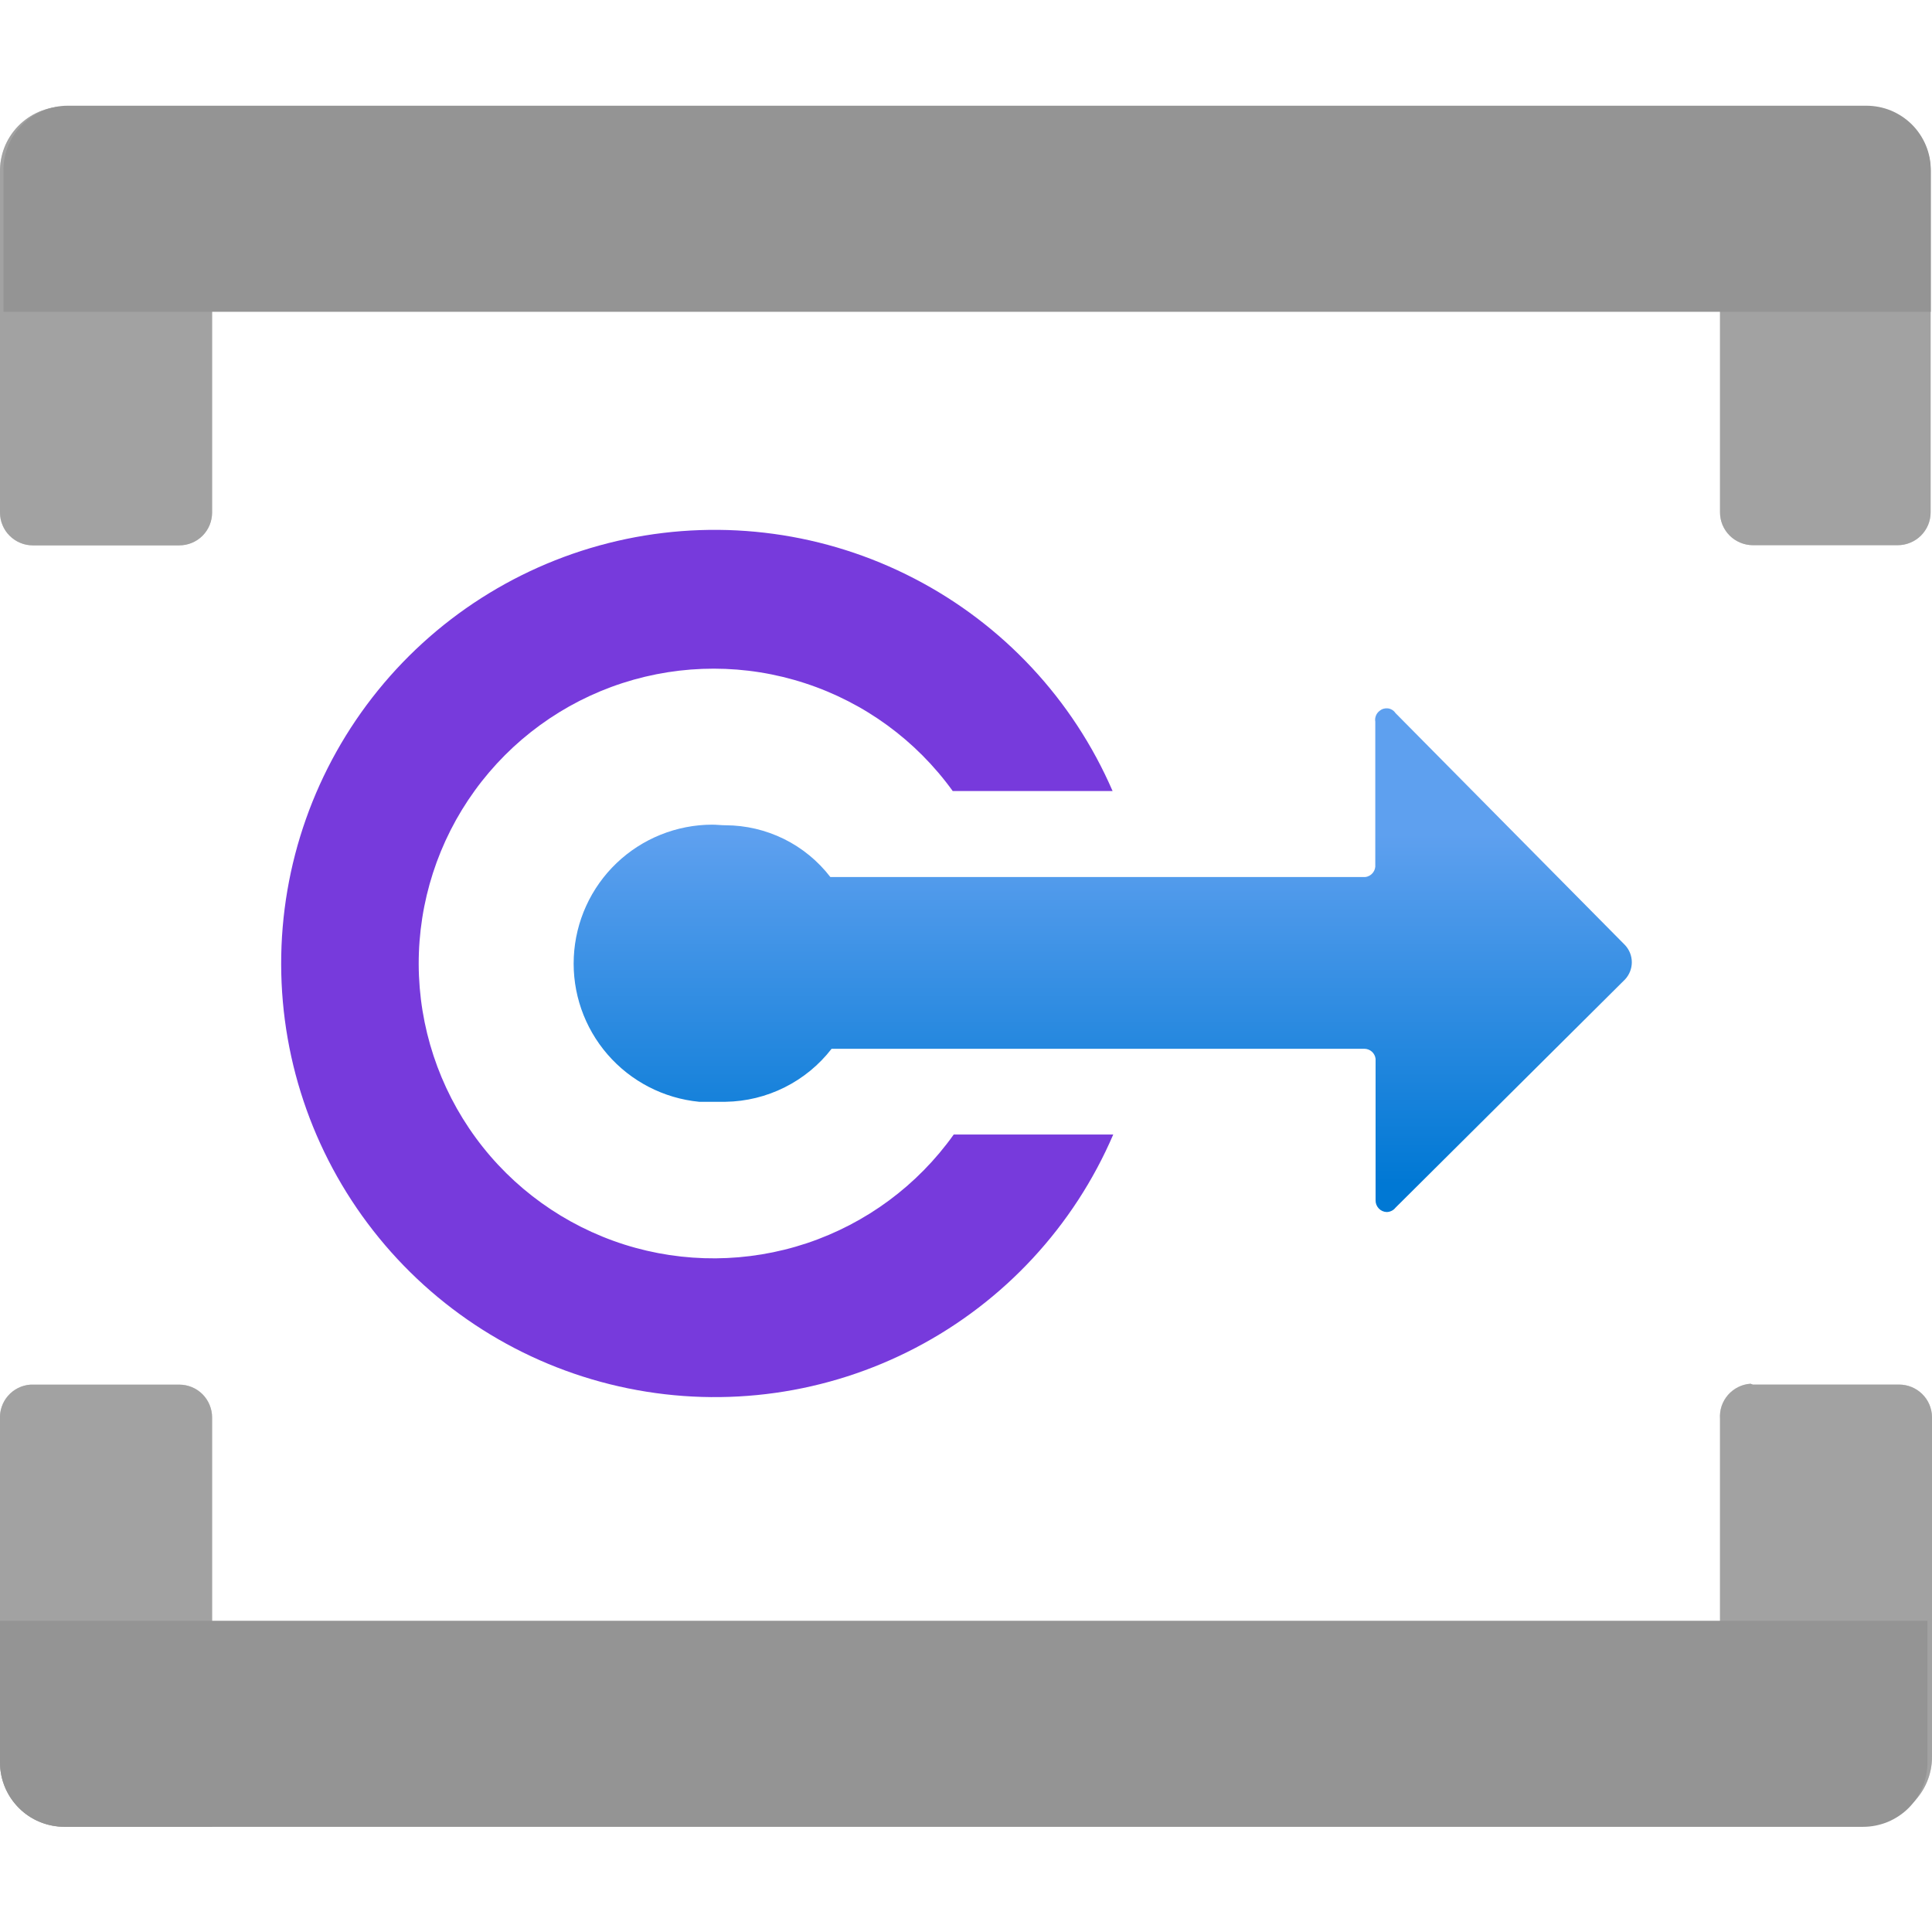 <svg width="32" height="32" viewBox="0 0 32 32" fill="none" xmlns="http://www.w3.org/2000/svg">
<g clip-path="url(#clip0_868_10088)">
<path d="M1.09 1.766H3.513V8.489C3.513 8.633 3.456 8.772 3.354 8.874C3.252 8.976 3.113 9.033 2.969 9.033H0.546C0.474 9.033 0.403 9.02 0.337 8.992C0.271 8.965 0.211 8.925 0.16 8.874C0.109 8.824 0.069 8.764 0.042 8.698C0.014 8.632 7.88027e-06 8.561 8.26255e-06 8.489V2.855C-0.003 2.715 0.022 2.575 0.073 2.443C0.124 2.312 0.201 2.193 0.299 2.091C0.397 1.99 0.514 1.909 0.643 1.853C0.773 1.797 0.912 1.767 1.052 1.766H1.09Z" fill="#A3A3A3"/>
<path opacity="0.5" d="M1.09 1.766H3.513V8.489C3.513 8.633 3.456 8.772 3.354 8.874C3.252 8.976 3.113 9.033 2.969 9.033H0.546C0.474 9.033 0.403 9.02 0.337 8.992C0.271 8.965 0.211 8.925 0.16 8.874C0.109 8.824 0.069 8.764 0.042 8.698C0.014 8.632 7.88027e-06 8.561 8.26255e-06 8.489V2.855C-0.003 2.715 0.022 2.575 0.073 2.443C0.124 2.312 0.201 2.193 0.299 2.091C0.397 1.99 0.514 1.909 0.643 1.853C0.773 1.797 0.912 1.767 1.052 1.766H1.09Z" fill="#A3A3A3"/>
<path d="M28.489 1.766H30.91C31.05 1.766 31.189 1.793 31.318 1.847C31.448 1.9 31.565 1.979 31.665 2.078C31.764 2.177 31.842 2.295 31.896 2.424C31.949 2.554 31.977 2.692 31.977 2.832V8.486C31.977 8.557 31.963 8.628 31.936 8.694C31.908 8.76 31.868 8.82 31.818 8.87C31.767 8.921 31.707 8.961 31.641 8.988C31.575 9.016 31.504 9.03 31.433 9.03H29.033C28.962 9.03 28.891 9.016 28.825 8.988C28.759 8.961 28.699 8.921 28.648 8.87C28.598 8.82 28.558 8.76 28.53 8.694C28.503 8.628 28.489 8.557 28.489 8.486V1.766Z" fill="#A3A3A3"/>
<path opacity="0.5" d="M28.489 1.766H30.91C31.05 1.766 31.189 1.793 31.318 1.847C31.448 1.9 31.565 1.979 31.665 2.078C31.764 2.177 31.842 2.295 31.896 2.424C31.949 2.554 31.977 2.692 31.977 2.832V8.486C31.977 8.557 31.963 8.628 31.936 8.694C31.908 8.76 31.868 8.82 31.818 8.87C31.767 8.921 31.707 8.961 31.641 8.988C31.575 9.016 31.504 9.03 31.433 9.03H29.033C28.962 9.03 28.891 9.016 28.825 8.988C28.759 8.961 28.699 8.921 28.648 8.87C28.598 8.82 28.558 8.76 28.53 8.694C28.503 8.628 28.489 8.557 28.489 8.486V1.766Z" fill="#A3A3A3"/>
<path d="M31.98 2.818V5.164H0.057V2.818C0.057 2.535 0.169 2.263 0.369 2.063C0.569 1.863 0.841 1.751 1.124 1.751H30.91C31.051 1.751 31.19 1.778 31.32 1.831C31.449 1.885 31.567 1.963 31.667 2.062C31.766 2.161 31.845 2.279 31.899 2.409C31.953 2.538 31.98 2.677 31.98 2.818Z" fill="#949494"/>
<path d="M0.546 22.934H2.969C3.04 22.934 3.111 22.948 3.177 22.975C3.243 23.002 3.303 23.042 3.354 23.093C3.404 23.143 3.444 23.203 3.471 23.269C3.499 23.335 3.513 23.406 3.513 23.478V30.256H1.09C0.949 30.259 0.809 30.234 0.677 30.183C0.546 30.131 0.426 30.055 0.325 29.956C0.224 29.858 0.143 29.741 0.087 29.612C0.031 29.482 0.002 29.343 -2.1247e-06 29.202C-2.1247e-06 29.183 -2.1247e-06 29.165 -2.1247e-06 29.145V23.511C-0.009 23.368 0.039 23.226 0.134 23.118C0.229 23.009 0.363 22.943 0.507 22.934H0.546Z" fill="#A3A3A3"/>
<path opacity="0.5" d="M0.546 22.934H2.969C3.04 22.934 3.111 22.948 3.177 22.975C3.243 23.002 3.303 23.042 3.354 23.093C3.404 23.143 3.444 23.203 3.471 23.269C3.499 23.335 3.513 23.406 3.513 23.478V30.256H1.09C0.949 30.259 0.809 30.234 0.677 30.183C0.546 30.131 0.426 30.055 0.325 29.956C0.224 29.858 0.143 29.741 0.087 29.612C0.031 29.482 0.002 29.343 -2.1247e-06 29.202C-2.1247e-06 29.183 -2.1247e-06 29.165 -2.1247e-06 29.145V23.511C-0.009 23.368 0.039 23.226 0.134 23.118C0.229 23.009 0.363 22.943 0.507 22.934H0.546Z" fill="#A3A3A3"/>
<path d="M29.033 22.933H31.456C31.598 22.933 31.735 22.989 31.837 23.089C31.939 23.188 31.997 23.324 32 23.466V29.1C32 29.383 31.888 29.654 31.688 29.855C31.488 30.055 31.216 30.167 30.933 30.167H28.489V23.5C28.484 23.429 28.493 23.357 28.515 23.29C28.538 23.222 28.574 23.159 28.621 23.105C28.668 23.051 28.725 23.007 28.789 22.975C28.853 22.943 28.922 22.924 28.994 22.919L29.033 22.933Z" fill="#A3A3A3"/>
<path opacity="0.5" d="M29.033 22.933H31.456C31.598 22.933 31.735 22.989 31.837 23.089C31.939 23.188 31.997 23.324 32 23.466V29.1C32 29.383 31.888 29.654 31.688 29.855C31.488 30.055 31.216 30.167 30.933 30.167H28.489V23.5C28.484 23.429 28.493 23.357 28.515 23.29C28.538 23.222 28.574 23.159 28.621 23.105C28.668 23.051 28.725 23.007 28.789 22.975C28.853 22.943 28.922 22.924 28.994 22.919L29.033 22.933Z" fill="#A3A3A3"/>
<path d="M6.52318e-06 29.183V26.845H31.925V29.191C31.925 29.331 31.898 29.47 31.844 29.6C31.791 29.729 31.712 29.847 31.613 29.946C31.514 30.045 31.396 30.123 31.267 30.177C31.137 30.23 30.999 30.258 30.859 30.258H1.067C0.926 30.258 0.786 30.23 0.656 30.176C0.526 30.122 0.408 30.043 0.309 29.942C0.21 29.843 0.132 29.724 0.079 29.593C0.026 29.463 -0.001 29.323 6.52318e-06 29.183Z" fill="#949494"/>
<path d="M22.967 20.075C22.995 20.075 23.023 20.068 23.048 20.056C23.073 20.044 23.096 20.026 23.113 20.004L26.917 16.221C26.988 16.144 27.028 16.043 27.028 15.938C27.028 15.833 26.988 15.732 26.917 15.655L23.113 11.81C23.099 11.789 23.081 11.771 23.059 11.758C23.038 11.745 23.014 11.736 22.989 11.733C22.964 11.73 22.939 11.732 22.915 11.739C22.891 11.746 22.869 11.758 22.85 11.774C22.823 11.795 22.802 11.822 22.79 11.853C22.777 11.885 22.773 11.919 22.779 11.952V14.318C22.784 14.368 22.77 14.417 22.739 14.456C22.708 14.495 22.663 14.521 22.613 14.526H13.753C13.548 14.26 13.286 14.045 12.985 13.896C12.684 13.748 12.353 13.67 12.018 13.669C11.943 13.669 11.87 13.659 11.797 13.659C11.207 13.66 10.639 13.888 10.212 14.296C9.785 14.704 9.532 15.261 9.504 15.851C9.476 16.441 9.676 17.018 10.063 17.465C10.449 17.911 10.993 18.192 11.58 18.249C11.653 18.249 11.726 18.249 11.799 18.249C11.872 18.249 11.945 18.249 12.018 18.249C12.358 18.244 12.692 18.162 12.996 18.01C13.3 17.858 13.566 17.64 13.774 17.371H22.597C22.643 17.371 22.688 17.388 22.723 17.419C22.757 17.45 22.779 17.492 22.784 17.538V19.881C22.783 19.931 22.802 19.979 22.836 20.015C22.87 20.052 22.917 20.073 22.967 20.075Z" fill="url(#paint0_linear_868_10088)"/>
<path d="M15.797 18.791C15.198 19.633 14.346 20.263 13.365 20.591C12.384 20.918 11.325 20.926 10.339 20.613C9.354 20.299 8.493 19.682 7.882 18.848C7.27 18.014 6.939 17.008 6.935 15.974C6.932 14.94 7.257 13.931 7.864 13.094C8.47 12.257 9.327 11.633 10.31 11.314C11.294 10.995 12.353 10.995 13.336 11.317C14.319 11.638 15.175 12.263 15.78 13.102H18.428C17.771 11.585 16.611 10.342 15.143 9.582C13.676 8.821 11.991 8.59 10.373 8.927C8.755 9.265 7.303 10.149 6.262 11.433C5.221 12.716 4.654 14.319 4.657 15.972C4.66 17.625 5.233 19.226 6.279 20.505C7.325 21.785 8.781 22.664 10.4 22.995C12.019 23.326 13.703 23.089 15.167 22.323C16.632 21.557 17.787 20.309 18.439 18.791H15.797Z" fill="#773ADC"/>
</g>
<defs>
<linearGradient id="paint0_linear_868_10088" x1="18.267" y1="19.609" x2="18.267" y2="13.819" gradientUnits="userSpaceOnUse">
<stop stop-color="#0078D4"/>
<stop offset="1" stop-color="#5EA0EF"/>
</linearGradient>
<clipPath id="clip0_868_10088">
<rect width="32" height="32" fill="white"/>
</clipPath>
</defs>
</svg>
